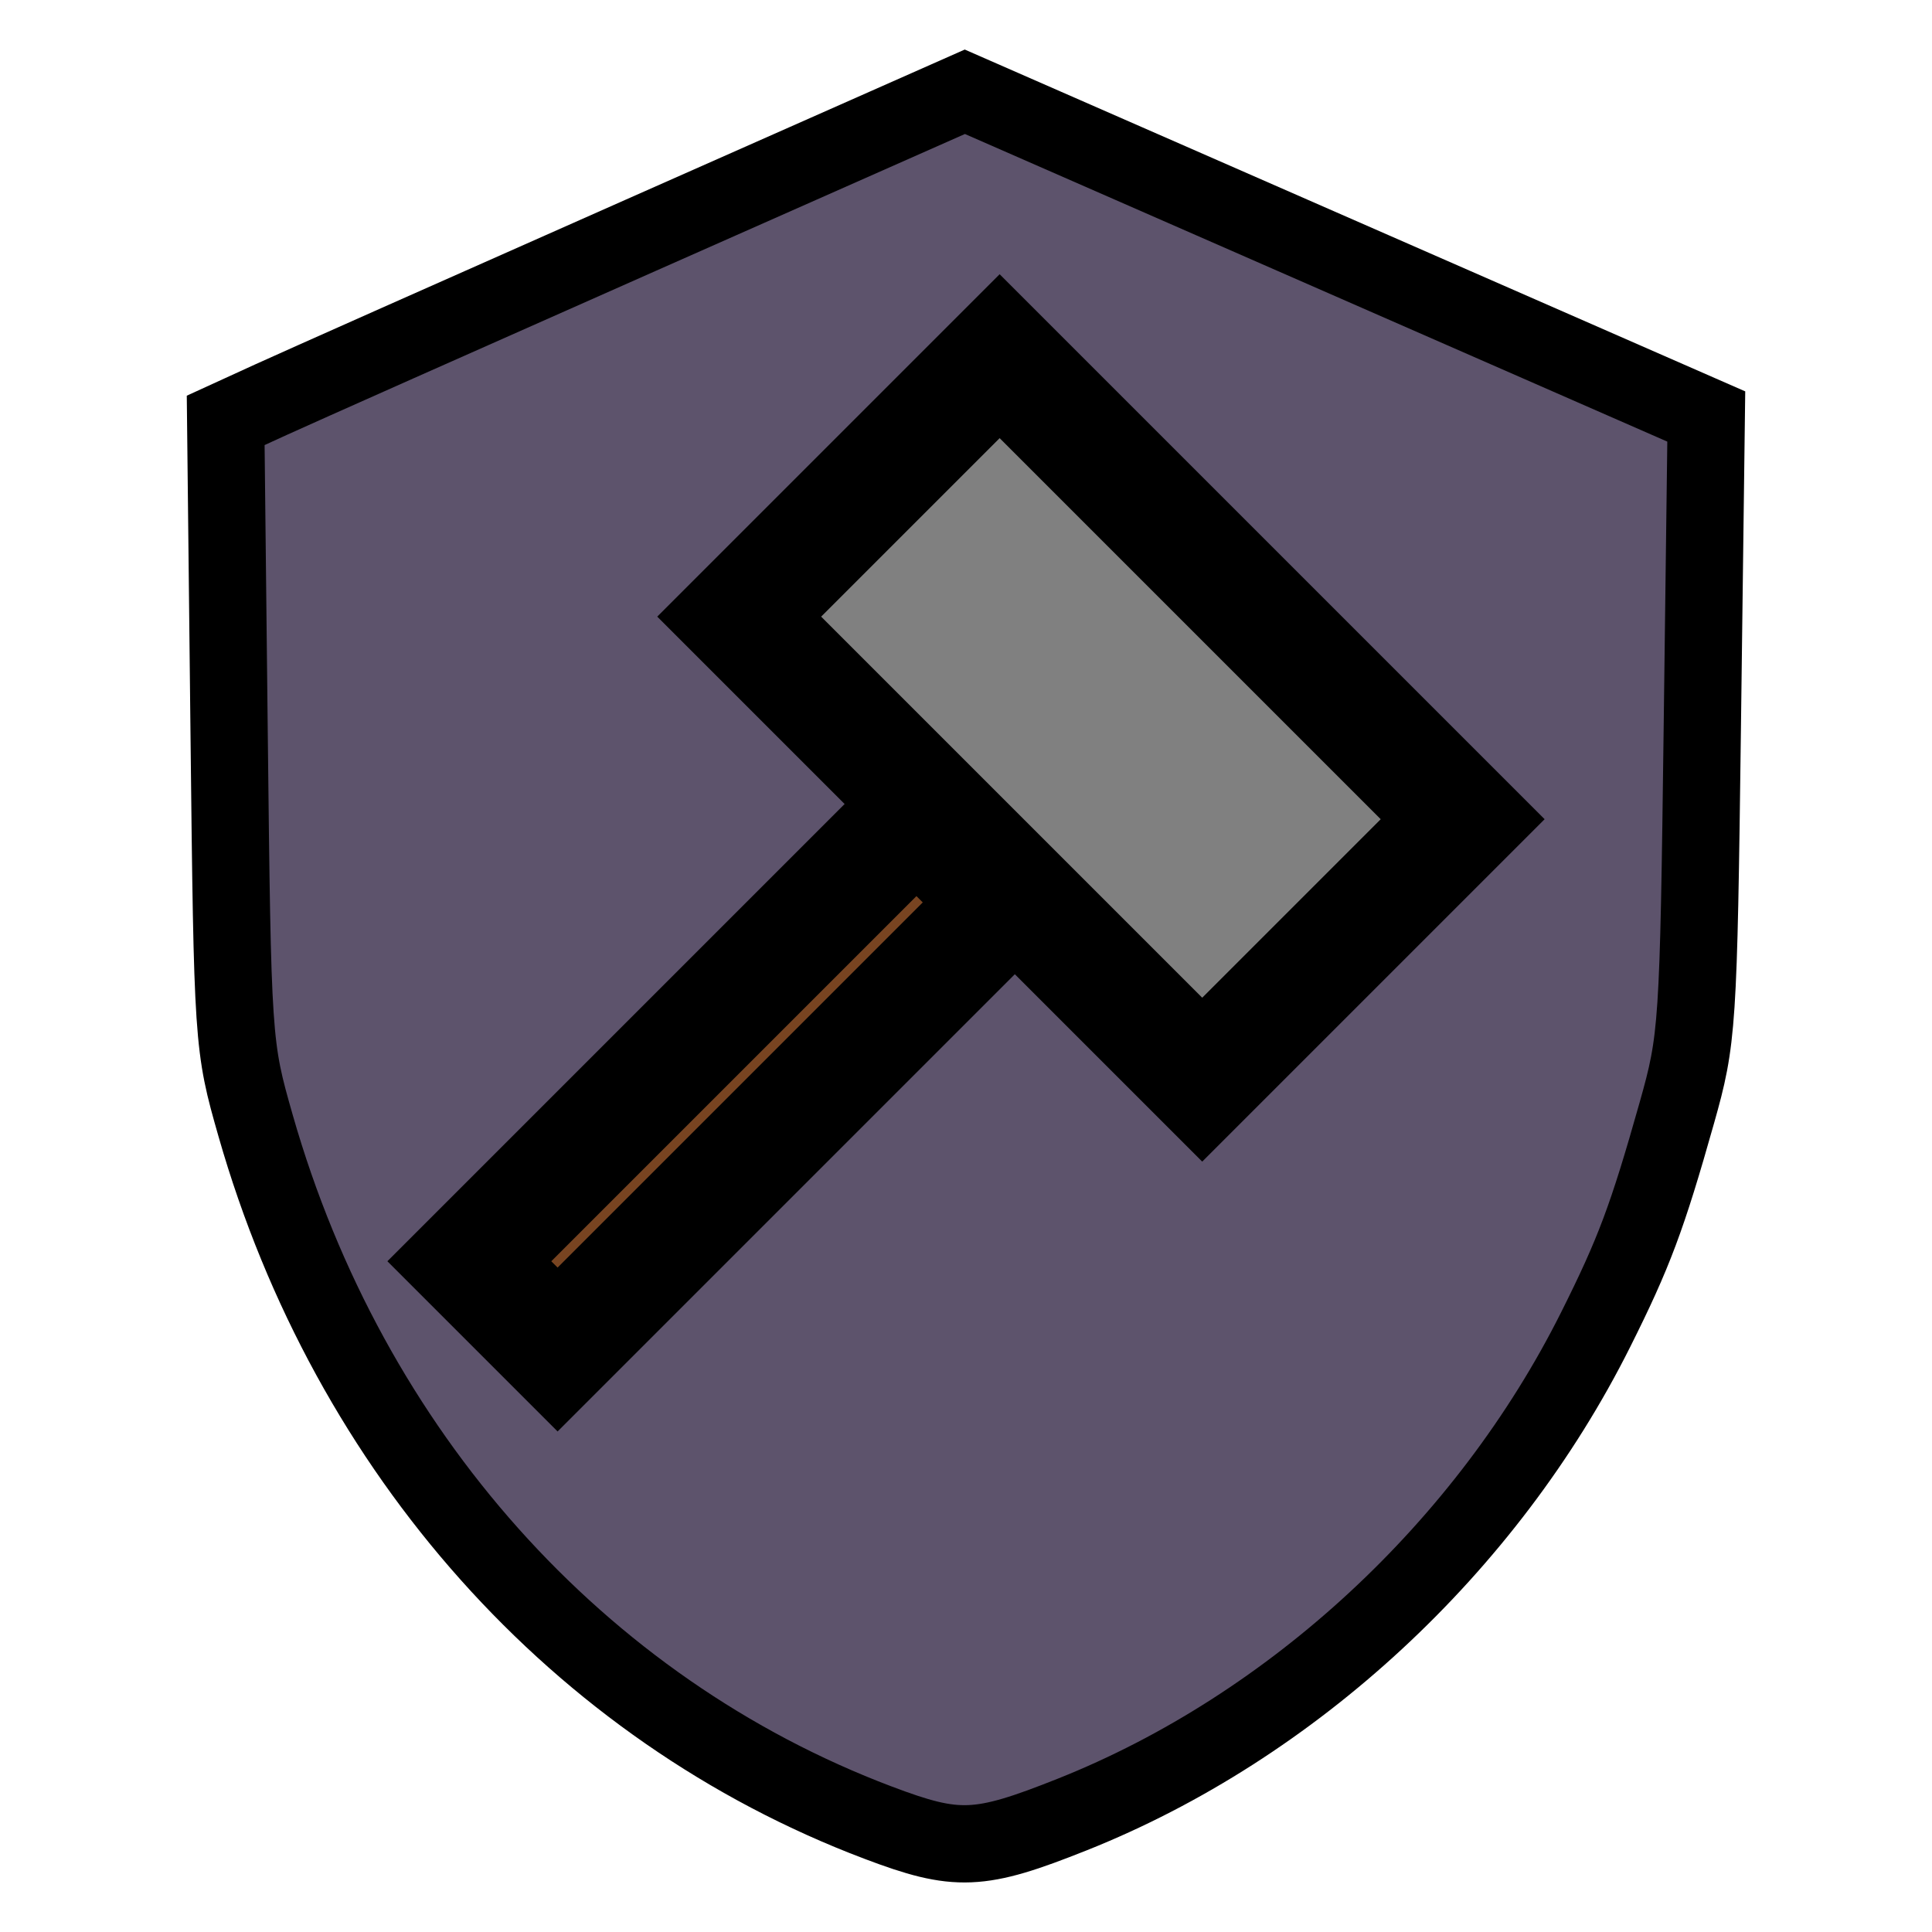 <svg enable-background="new 0 0 1000 1000" height="100mm" viewBox="0 0 377.953 377.953" width="100mm" xmlns="http://www.w3.org/2000/svg"><g stroke="#000"><path d="m171.756 356.554c-58.555-22.14-103.469-72.43-121.745-136.319-4.474-15.639-4.522-16.359-5.188-76.891l-.672-61.105 8.851-4.05c4.868-2.227 37.402-16.692 72.299-32.143l63.448-28.093 72.522 31.762 72.522 31.762-.772 60.655c-.748 58.736-.906 61.128-4.996 75.611-5.781 20.469-8.373 27.388-15.878 42.382-21.258 42.472-59.23 77.651-102.365 94.835-18.249 7.27-22.537 7.45-38.024 1.594z" fill="#5d536c" stroke-width="15.118"/><g stroke-width="22.677" transform="matrix(.707 .707 -.707 .707 183.953 -95.348)"><path d="m176.765 183.373h24.423v123.715h-24.423z" fill="#784421"/><path d="m124.917 108.503h128.12v72.067h-128.12z" fill="#808080"/></g></g></svg>